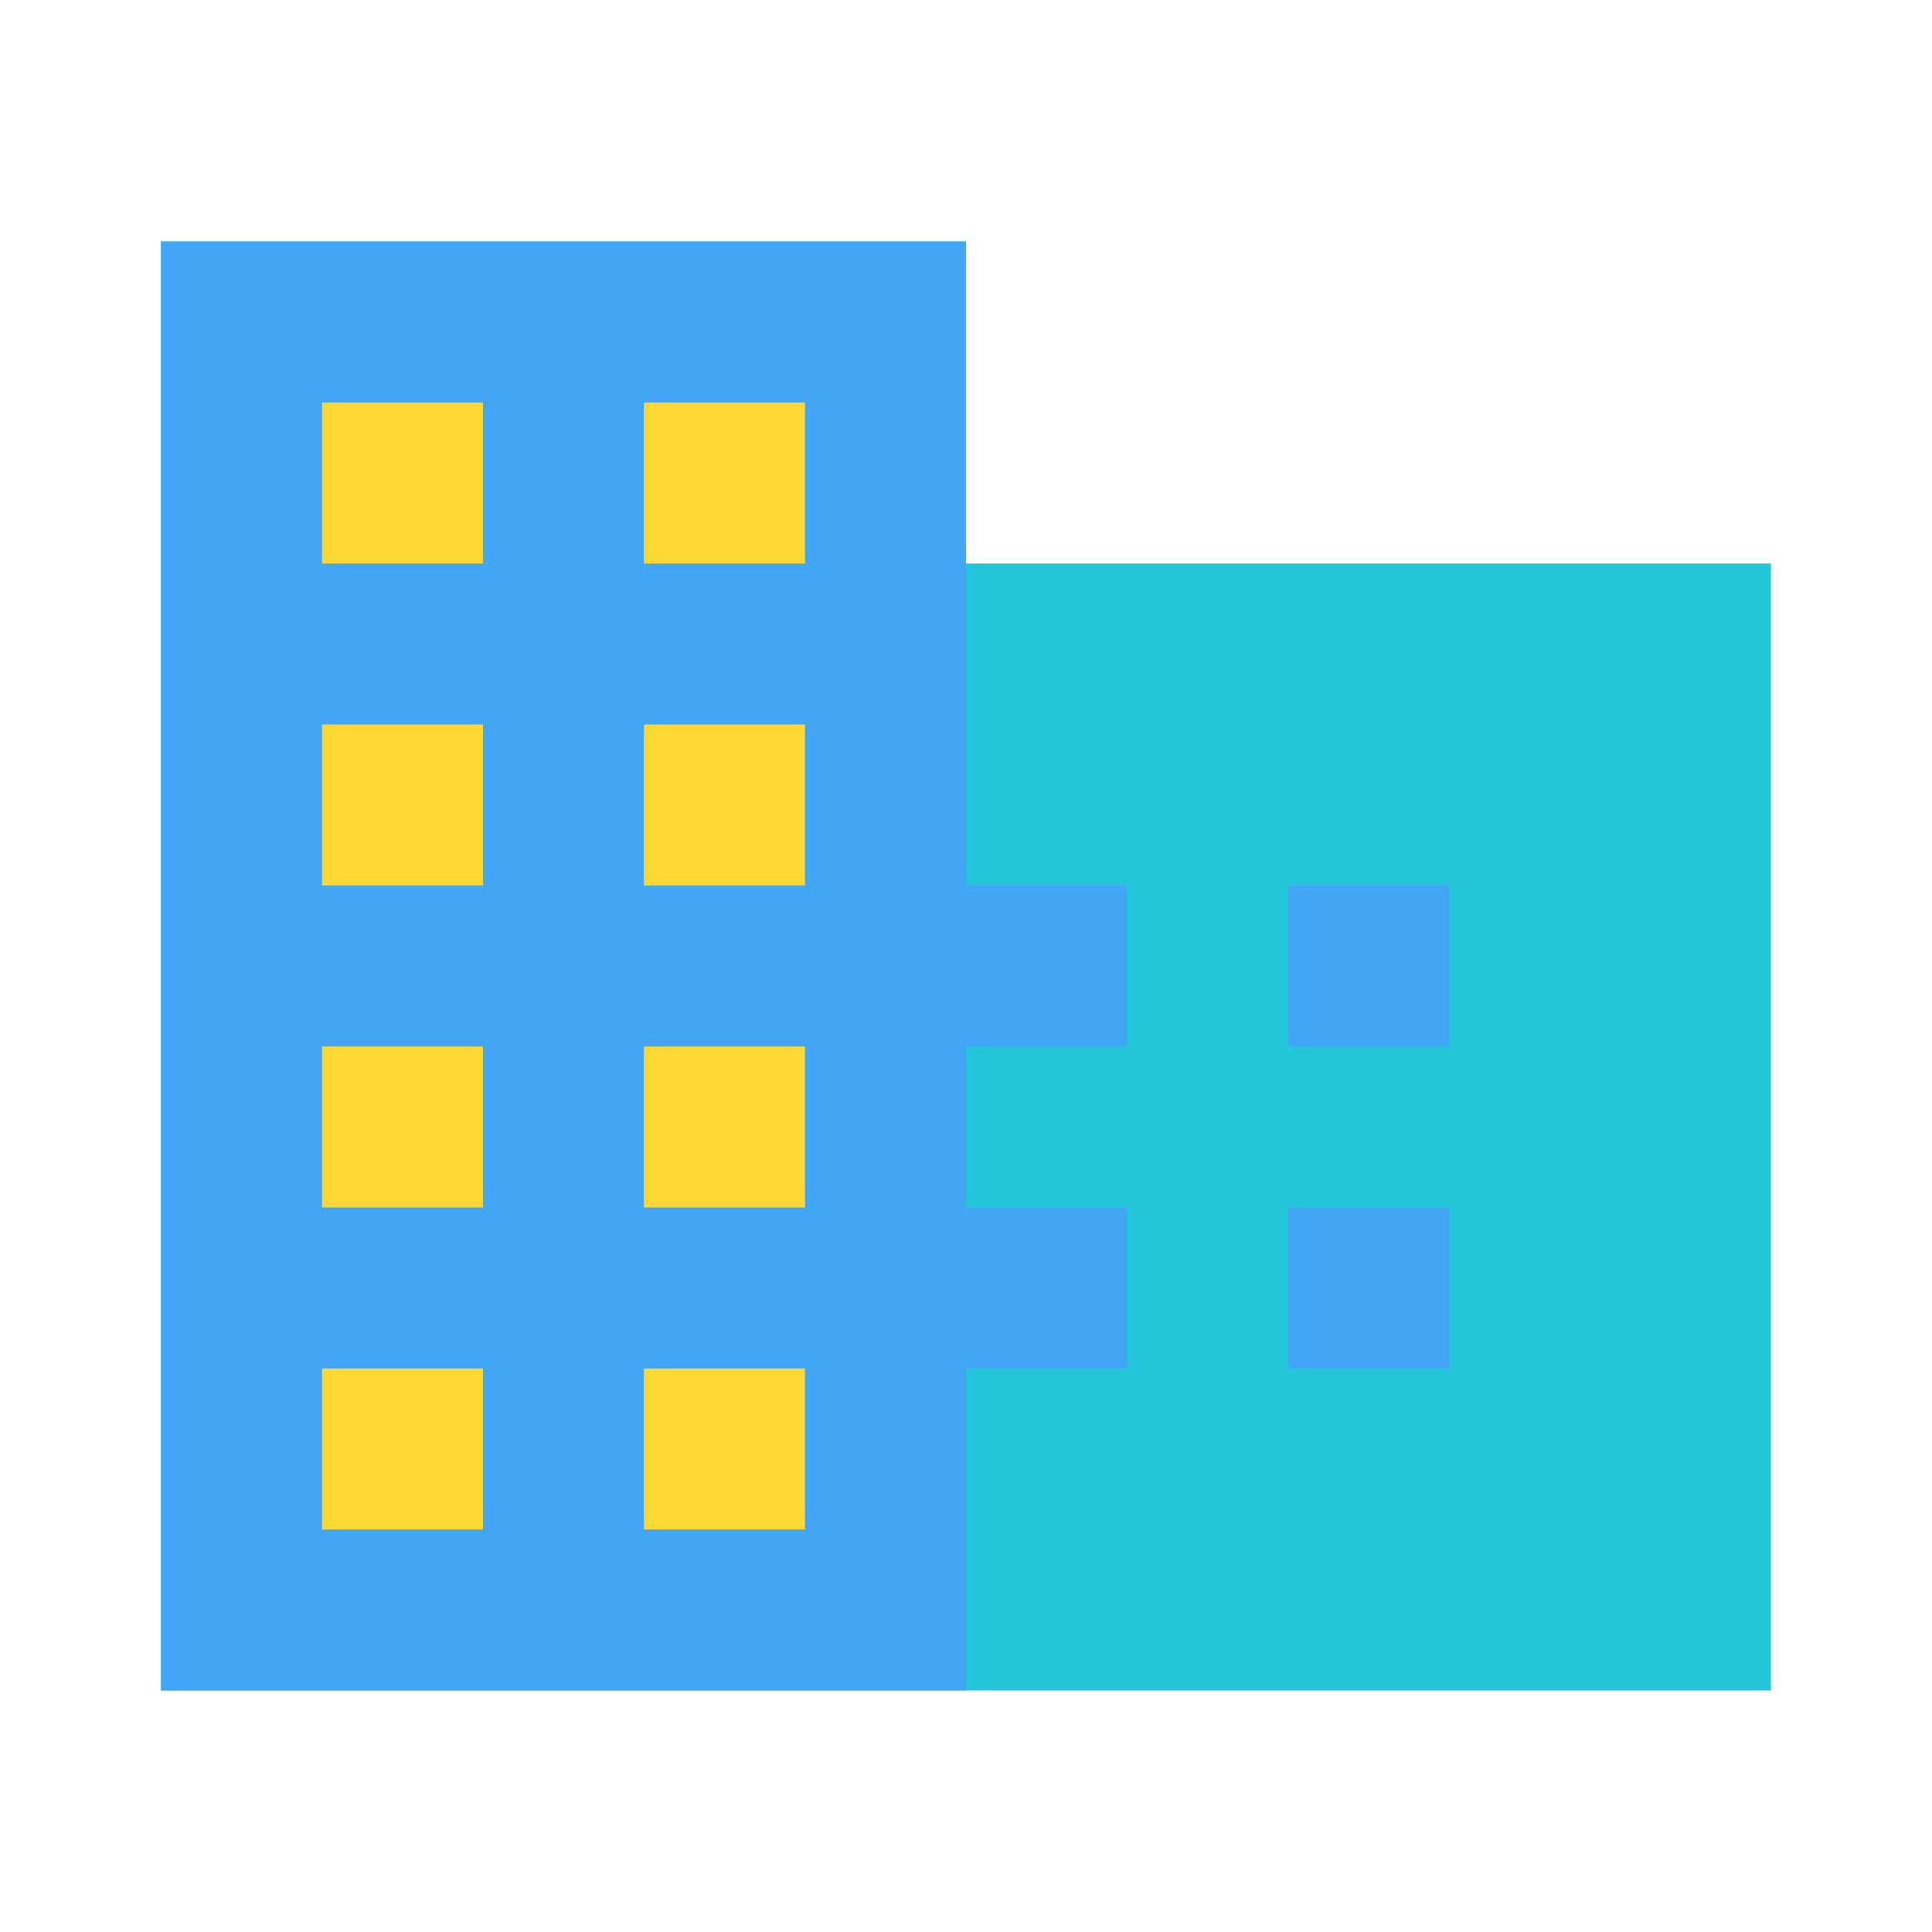 <?xml version="1.0" encoding="utf-8"?>
<!-- Generator: Adobe Illustrator 16.0.0, SVG Export Plug-In . SVG Version: 6.00 Build 0)  -->
<!DOCTYPE svg PUBLIC "-//W3C//DTD SVG 1.1//EN" "http://www.w3.org/Graphics/SVG/1.1/DTD/svg11.dtd">
<svg version="1.1" id="Capa_1" xmlns="http://www.w3.org/2000/svg" xmlns:xlink="http://www.w3.org/1999/xlink" x="0px" y="0px"
	 width="24px" height="24px" viewBox="0 0 24 24" enable-background="new 0 0 24 24" xml:space="preserve">
<path fill="none" d="M0,0h24v24H0V0z"/>
<polygon fill="#26C6DA" points="22,7 22,21 2,21 2,3 12,3 12,7 "/>
<polygon fill="#42A5F5" points="14.54,10.42 14.54,17.58 12,17.58 12,21 2,21 2,3 12,3 12,10.42 "/>
<rect x="4" y="17" fill="#FDD835" width="2" height="2"/>
<rect x="4" y="13" fill="#FDD835" width="2" height="2"/>
<rect x="4" y="9" fill="#FDD835" width="2" height="2"/>
<rect x="4" y="5" fill="#FDD835" width="2" height="2"/>
<rect x="8" y="17" fill="#FDD835" width="2" height="2"/>
<rect x="8" y="13" fill="#FDD835" width="2" height="2"/>
<rect x="8" y="9" fill="#FDD835" width="2" height="2"/>
<rect x="8" y="5" fill="#FDD835" width="2" height="2"/>
<polygon fill="#26C6DA" points="20,19 12,19 12,17 14,17 14,15 12,15 12,13 14,13 14,11 12,11 12,9 20,9 "/>
<rect x="16" y="11" fill="#42A5F5" width="2" height="2"/>
<rect x="16" y="15" fill="#42A5F5" width="2" height="2"/>
</svg>
